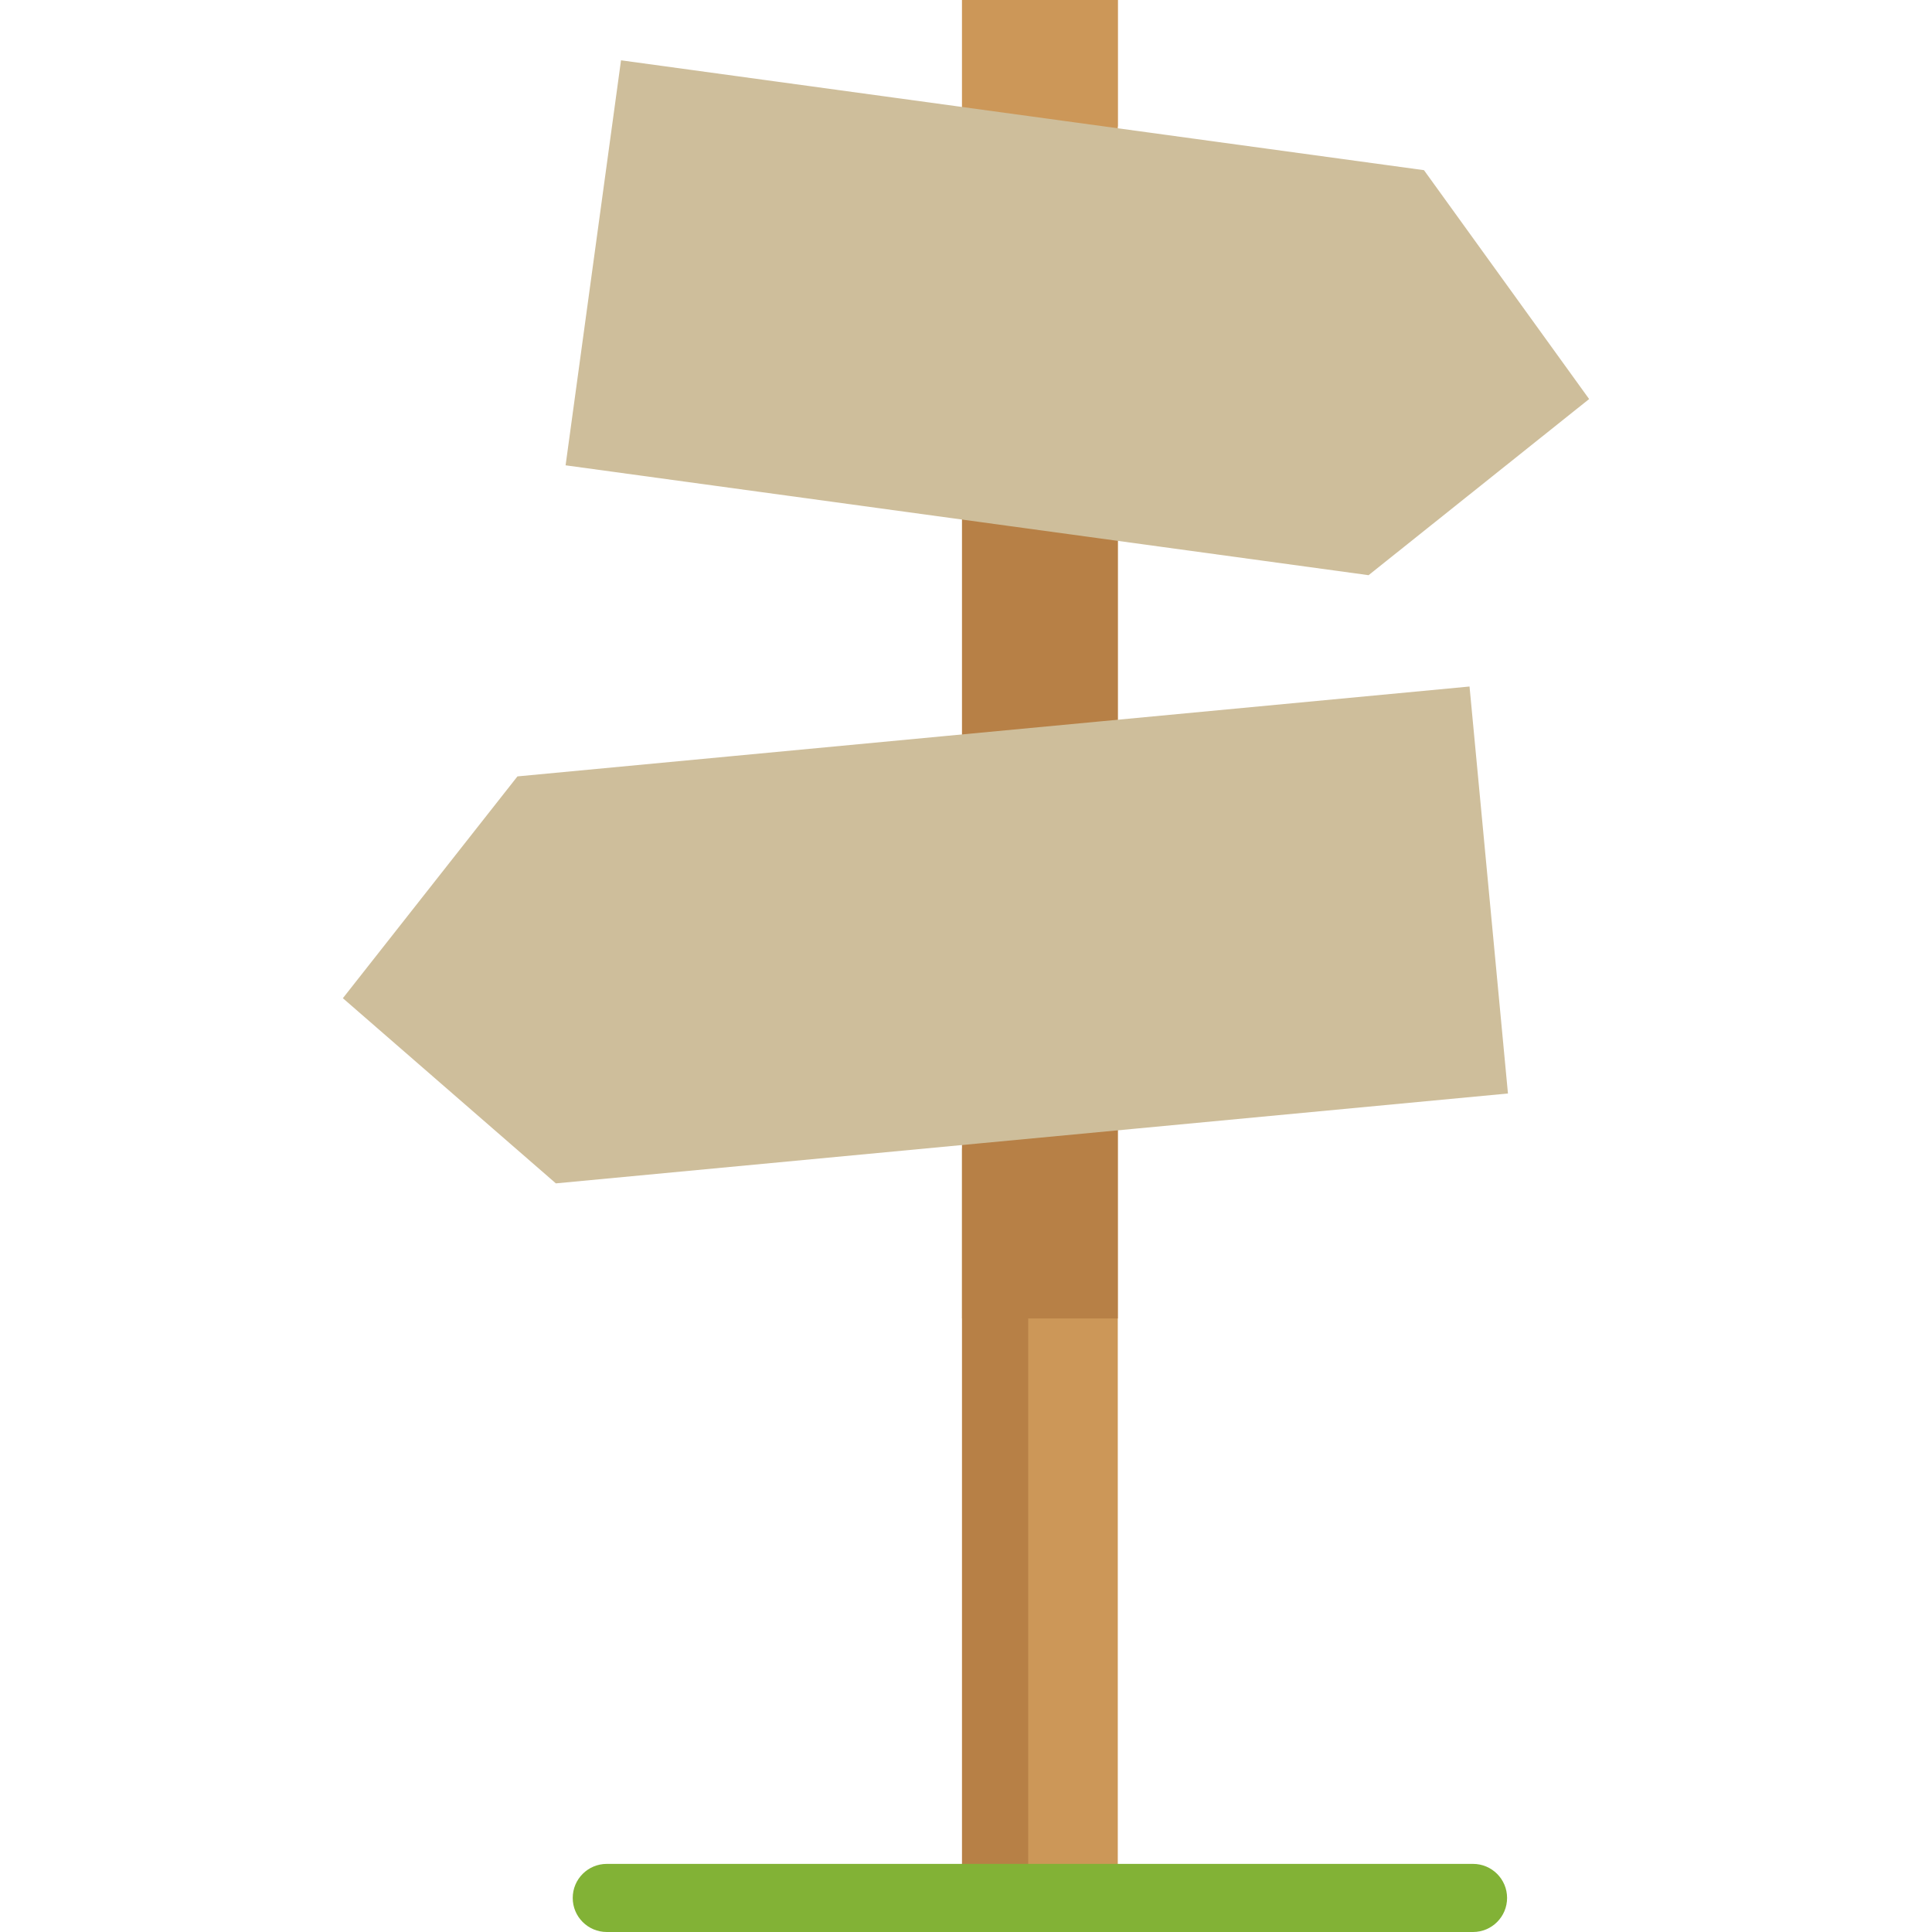 <?xml version="1.0" encoding="iso-8859-1"?>
<!-- Generator: Adobe Illustrator 19.0.0, SVG Export Plug-In . SVG Version: 6.00 Build 0)  -->
<svg version="1.1" id="Layer_1" xmlns="http://www.w3.org/2000/svg" xmlns:xlink="http://www.w3.org/1999/xlink" x="0px" y="0px"
	 viewBox="0 0 512 512" style="enable-background:new 0 0 512 512;" xml:space="preserve">
<rect x="254.953" style="fill:#CC9758;" width="41.273" height="502.975"/>
<g>
	<rect x="254.953" y="304.36" style="fill:#B78046;" width="17.53" height="198.615"/>
	<rect x="254.953" y="277.876" style="fill:#B78046;" width="41.273" height="71.536"/>
</g>
<rect x="254.953" style="fill:#CC9758;" width="41.273" height="33.536"/>
<rect x="254.953" y="110.017" style="fill:#B78046;" width="41.273" height="117.862"/>
<g>
	<polyline style="fill:#CEBE9B;" points="237.138,25.91 281.321,31.956 322.213,37.55 377.369,45.097 421.136,105.75 
		362.684,152.429 307.527,144.882 266.636,139.288 149.889,123.314 164.575,15.982 205.546,21.588 	"/>
	<polyline style="fill:#CEBE9B;" points="391.179,200.335 389.441,181.934 290.893,191.238 249.803,195.116 137.129,205.753 
		90.864,264.534 147.31,313.606 259.984,302.969 301.075,299.09 399.622,289.787 393.836,228.487 	"/>
</g>
<path style="fill:#82B236;" d="M390.367,512H160.803c-4.984,0-9.025-4.041-9.025-9.025c0-4.984,4.041-9.025,9.025-9.025h229.564
	c4.984,0,9.025,4.041,9.025,9.025C399.391,507.959,395.351,512,390.367,512z"/>
<g>
</g>
<g>
</g>
<g>
</g>
<g>
</g>
<g>
</g>
<g>
</g>
<g>
</g>
<g>
</g>
<g>
</g>
<g>
</g>
<g>
</g>
<g>
</g>
<g>
</g>
<g>
</g>
<g>
</g>
</svg>
